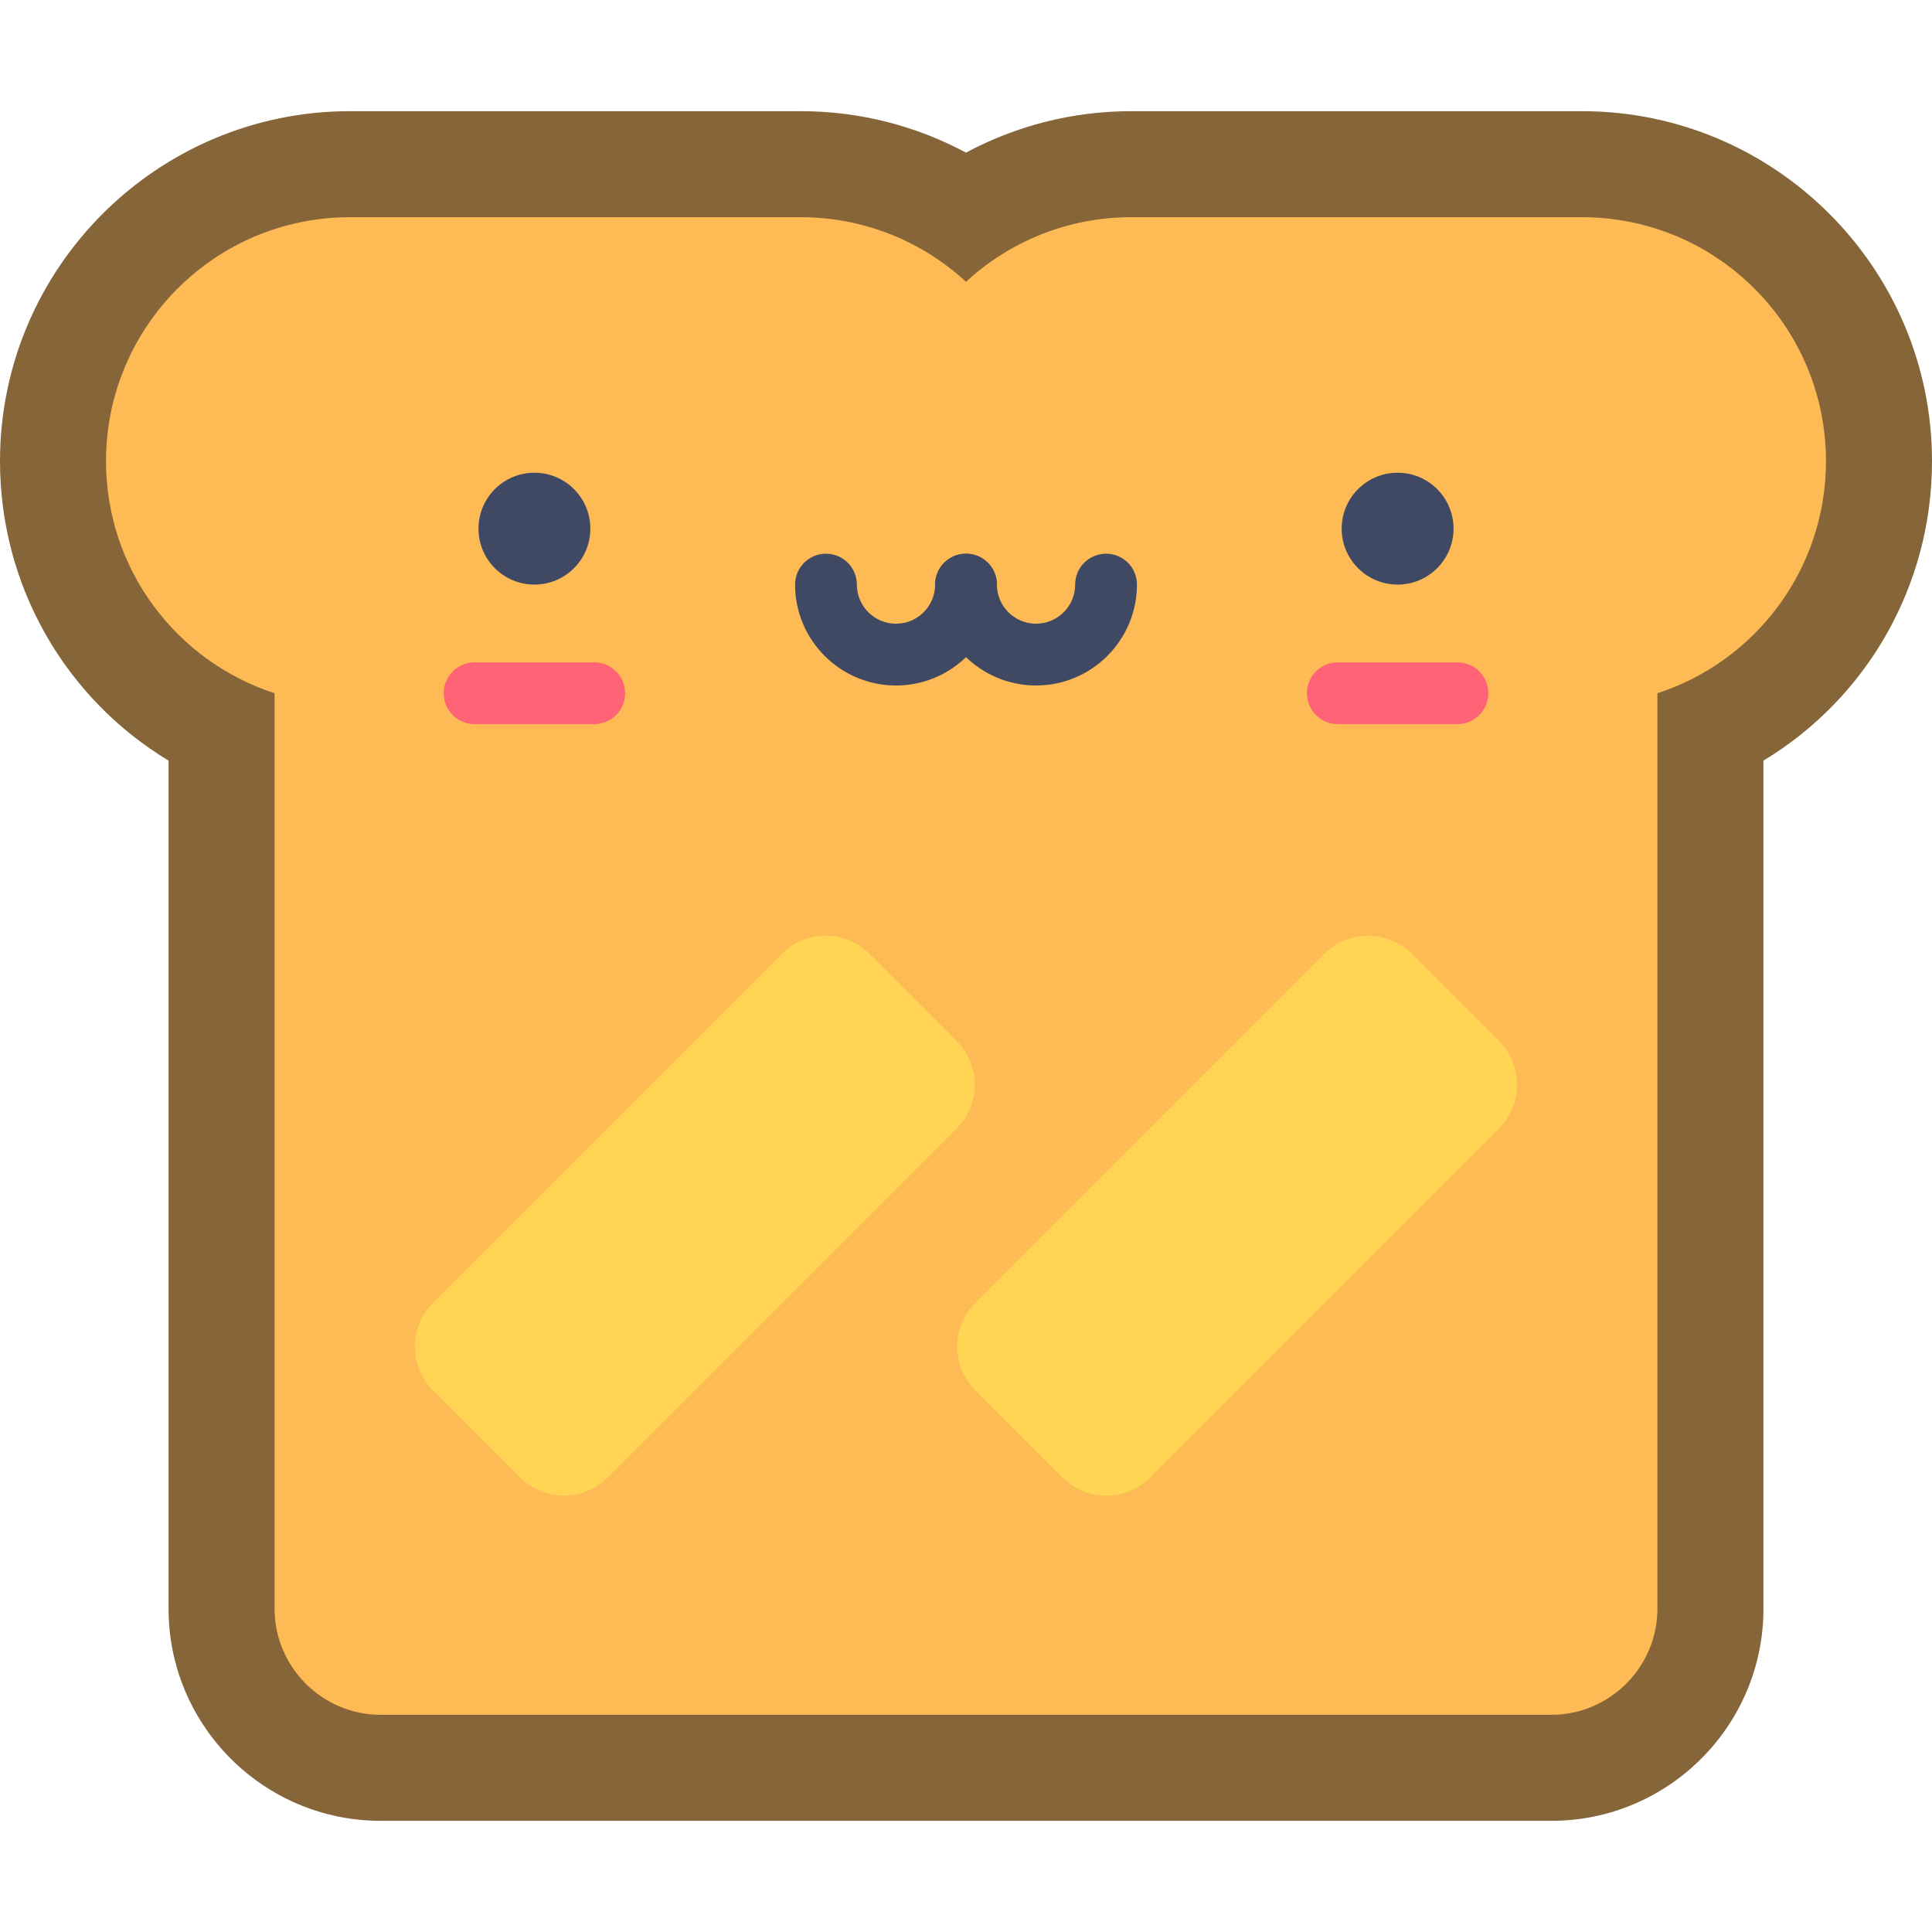 <?xml version="1.0" encoding="iso-8859-1"?>
<!-- Generator: Adobe Illustrator 19.0.0, SVG Export Plug-In . SVG Version: 6.00 Build 0)  -->
<svg version="1.1" id="Layer_1" xmlns="http://www.w3.org/2000/svg" xmlns:xlink="http://www.w3.org/1999/xlink" x="0px" y="0px"
	 viewBox="0 0 512.001 512.001" style="enable-background:new 0 0 512.001 512.001;" xml:space="preserve">
<path style="fill:#866539;" d="M100.861,482.537c-30.984,0-56.191-25.208-56.191-56.192v-224.77C17.31,185.053,0,155.271,0,122.221
	c0-51.147,41.611-92.759,92.759-92.759h119.43c15.453,0,30.455,3.819,43.812,10.988c13.356-7.169,28.358-10.988,43.812-10.988
	h119.43c51.147,0,92.759,41.611,92.759,92.759c0,33.049-17.31,62.833-44.67,79.354v224.771c0,30.984-25.208,56.192-56.191,56.192
	H100.861V482.537z"/>
<path style="fill:#FDBA55;" d="M419.241,57.558h-119.43c-16.907,0-32.291,6.495-43.812,17.117
	c-11.522-10.621-26.905-17.117-43.812-17.117H92.759c-35.713,0-64.663,28.95-64.663,64.663c0,28.733,18.746,53.074,44.67,61.497
	v242.628c0,15.453,12.644,28.095,28.095,28.095h310.278c15.452,0,28.095-12.644,28.095-28.095V183.717
	c25.925-8.422,44.67-32.764,44.67-61.497C483.905,86.509,454.954,57.558,419.241,57.558z"/>
<g>
	<circle style="fill:#3F4963;" cx="141.628" cy="140.1" r="14.821"/>
	<circle style="fill:#3F4963;" cx="370.381" cy="140.1" r="14.821"/>
</g>
<g>
	<path style="fill:#FF6376;" d="M157.484,191.903h-31.71c-4.522,0-8.185-3.665-8.185-8.185s3.664-8.185,8.185-8.185h31.71
		c4.522,0,8.185,3.665,8.185,8.185S162.004,191.903,157.484,191.903z"/>
	<path style="fill:#FF6376;" d="M386.235,191.903h-31.71c-4.522,0-8.185-3.665-8.185-8.185s3.664-8.185,8.185-8.185h31.71
		c4.522,0,8.185,3.665,8.185,8.185S390.755,191.903,386.235,191.903z"/>
</g>
<g>
	<path style="fill:#3F4963;" d="M237.446,181.662c-14.746,0-26.742-11.996-26.742-26.741c0-4.52,3.664-8.185,8.185-8.185
		s8.185,3.665,8.185,8.185c0,5.719,4.653,10.37,10.371,10.37c5.719,0,10.372-4.653,10.372-10.37c0-4.52,3.664-8.185,8.185-8.185
		c4.522,0,8.185,3.665,8.185,8.185C264.189,169.666,252.193,181.662,237.446,181.662z"/>
	<path style="fill:#3F4963;" d="M274.561,181.662c-14.746,0-26.742-11.996-26.742-26.741c0-4.52,3.664-8.185,8.185-8.185
		c4.522,0,8.185,3.665,8.185,8.185c0,5.719,4.653,10.37,10.371,10.37c5.719,0,10.371-4.653,10.371-10.37
		c0-4.52,3.664-8.185,8.185-8.185c4.522,0,8.185,3.665,8.185,8.185C301.303,169.666,289.306,181.662,274.561,181.662z"/>
</g>
<g>
	<path style="fill:#FFD553;" d="M161.013,391.582c-6.367,6.366-16.784,6.366-23.151-0.001l-23.151-23.151
		c-6.367-6.367-6.367-16.785,0-23.151l92.532-92.532c6.366-6.366,16.784-6.366,23.151,0.001l23.151,23.151
		c6.367,6.367,6.366,16.785,0,23.151L161.013,391.582z"/>
	<path style="fill:#FFD553;" d="M304.757,391.582c-6.366,6.366-16.784,6.366-23.151-0.001l-23.151-23.151
		c-6.367-6.367-6.366-16.785,0-23.151l92.532-92.532c6.367-6.366,16.784-6.366,23.151,0.001l23.151,23.151
		c6.367,6.367,6.367,16.785,0,23.151L304.757,391.582z"/>
</g>
<g>
</g>
<g>
</g>
<g>
</g>
<g>
</g>
<g>
</g>
<g>
</g>
<g>
</g>
<g>
</g>
<g>
</g>
<g>
</g>
<g>
</g>
<g>
</g>
<g>
</g>
<g>
</g>
<g>
</g>
</svg>
